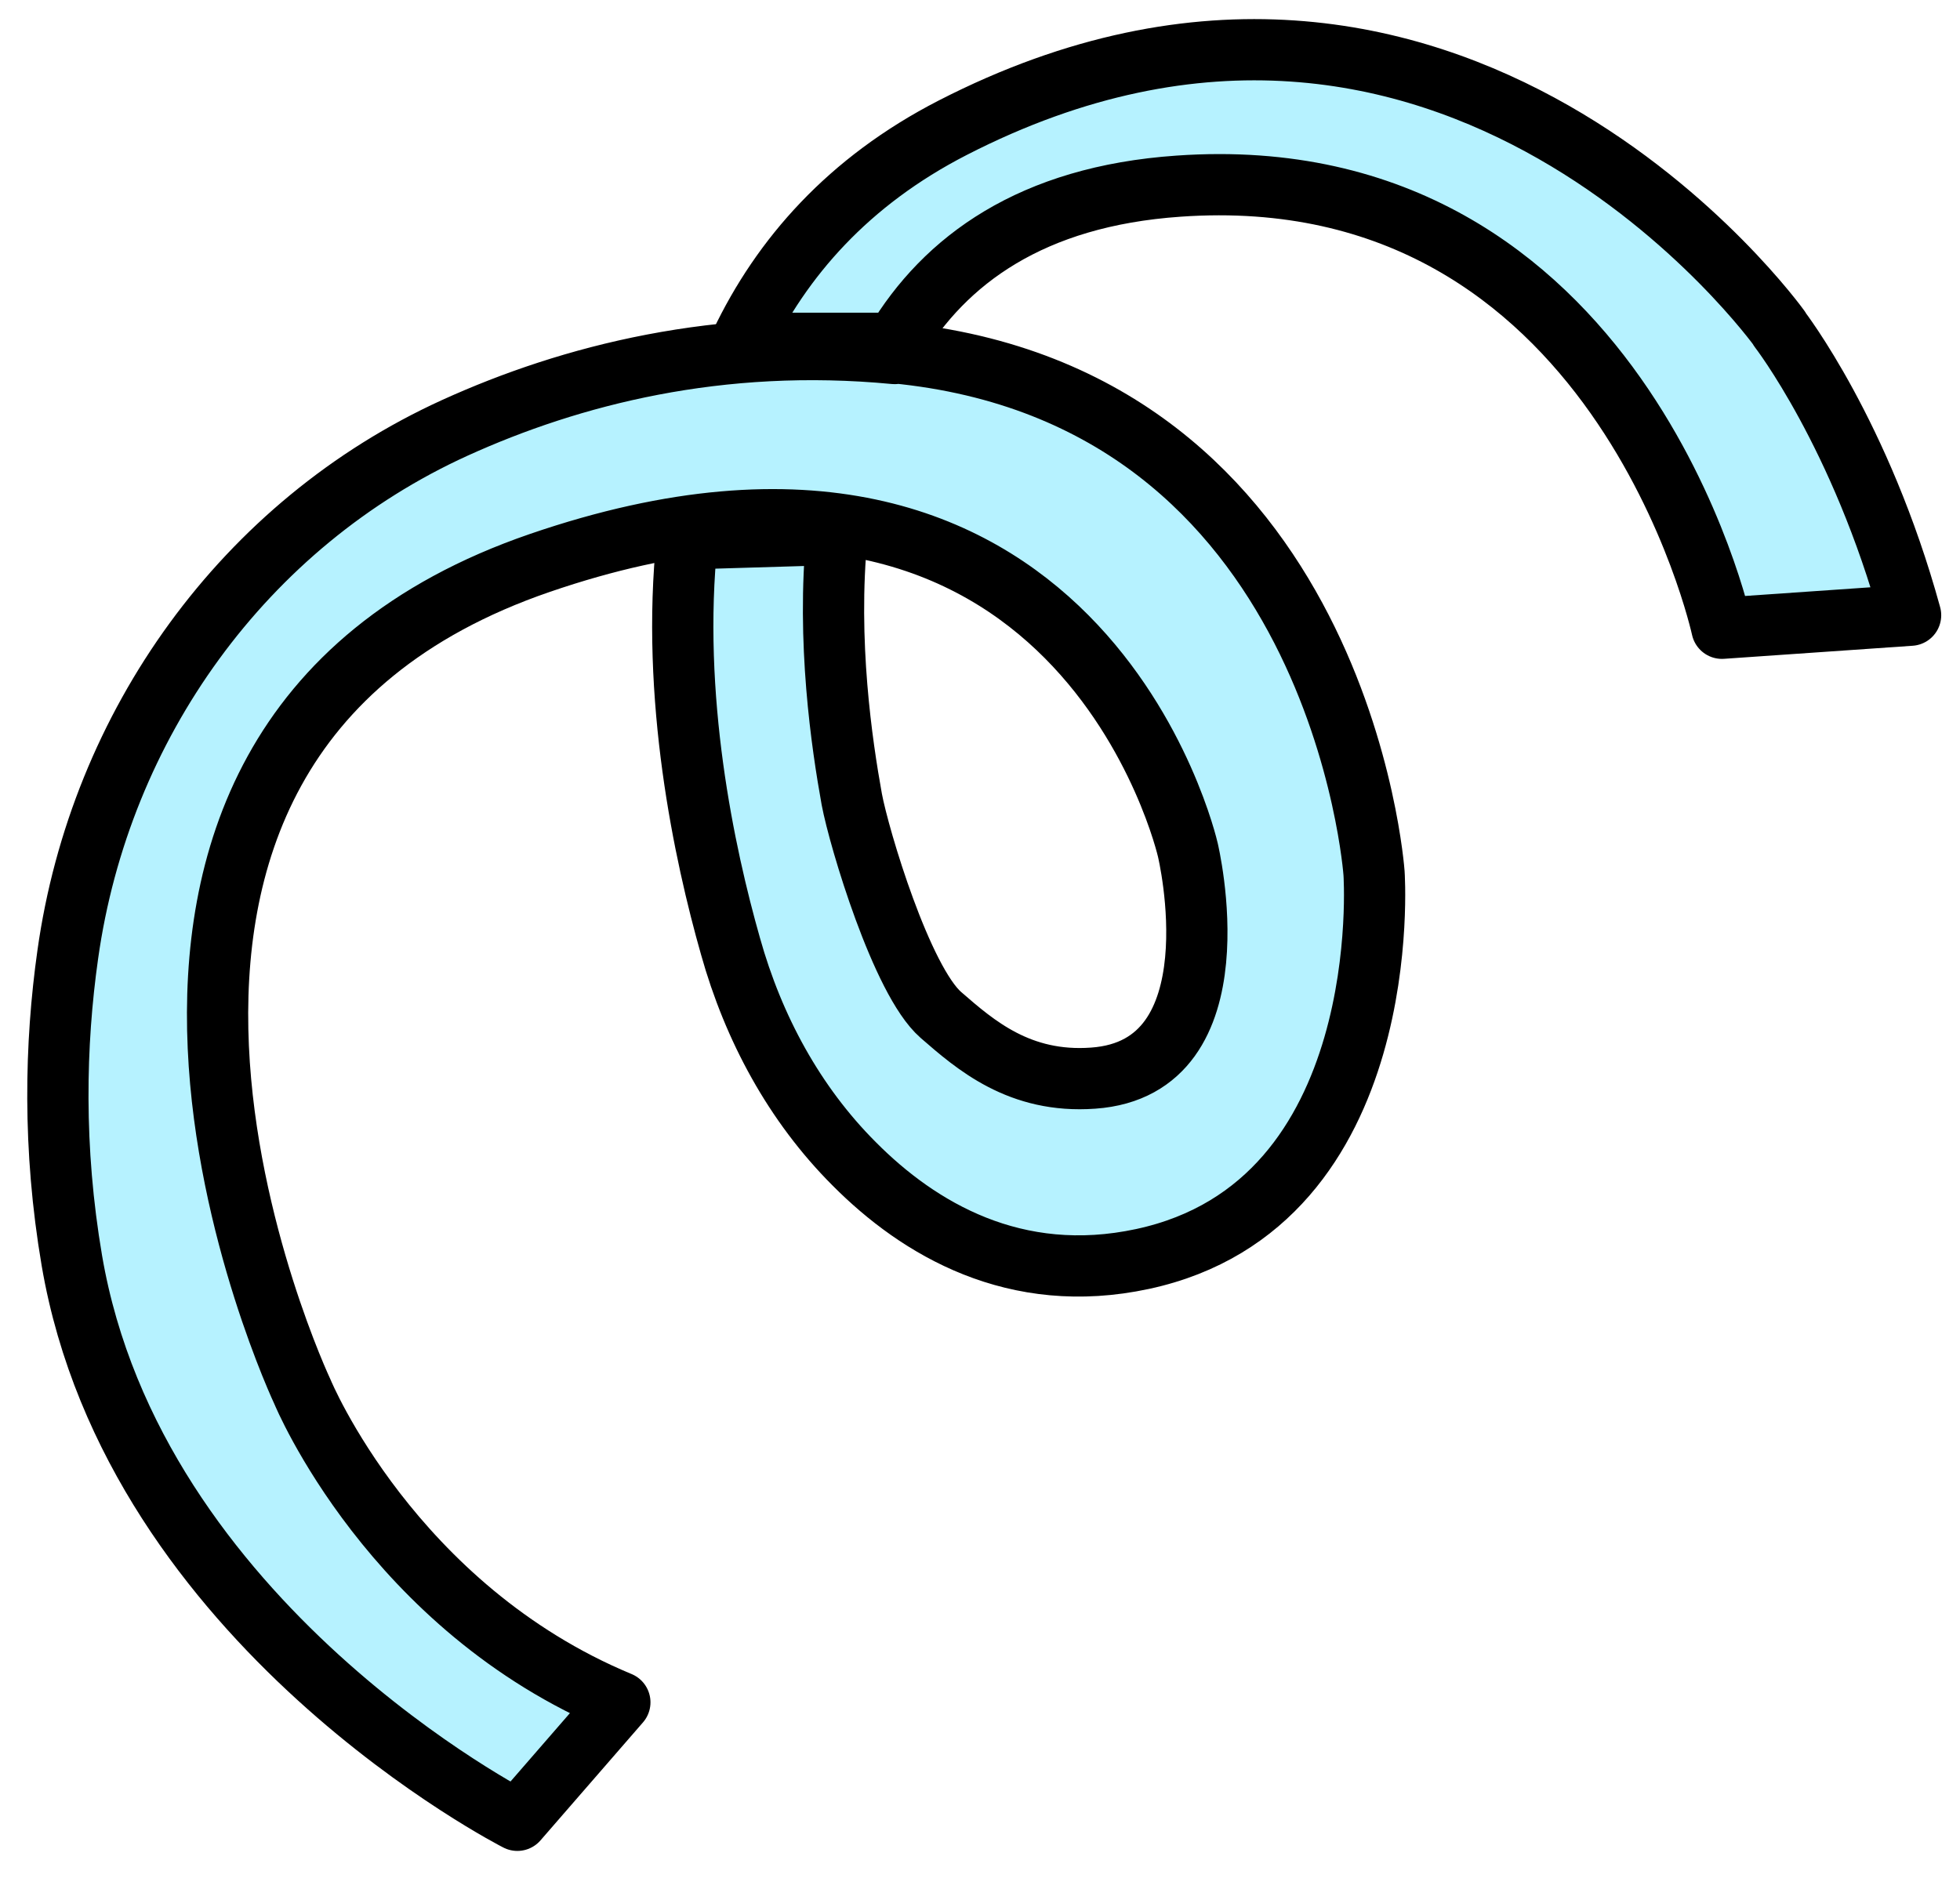 <svg width="48" height="46" viewBox="0 0 48 46" fill="none" xmlns="http://www.w3.org/2000/svg">
<path d="M43.58 8.05C43.58 8.05 35.56 -3.15 23.33 3.13C20.78 4.44 19.14 6.31 18.14 8.41H21.92C23.14 6.37 25.26 4.81 28.86 4.56C39.66 3.8 42.17 15.39 42.17 15.39L46.79 15.07C45.57 10.63 43.58 8.06 43.58 8.06V8.05Z" fill="#B6F2FF"/>
<path d="M21.91 8.66C17.62 8.25 13.98 9.19 11.14 10.48C5.98 12.83 2.45 17.76 1.66 23.38C1.35 25.57 1.29 28.12 1.76 30.88C3.29 39.82 12.67 44.59 12.67 44.59L15.18 41.7C9.59 39.38 7.41 34.1 7.41 34.1C7.41 34.1 -0.03 18.34 13.22 13.79C26.47 9.24 29.09 20.82 29.09 20.82C29.09 20.82 30.37 26.16 26.77 26.41C24.97 26.54 23.89 25.6 23.04 24.86C22.08 24.02 21.04 20.54 20.86 19.58C20.62 18.25 20.24 15.71 20.5 13.09L16.83 13.2C16.42 17.07 17.25 20.93 17.89 23.18C18.45 25.18 19.45 27.04 20.92 28.51C22.5 30.1 24.86 31.51 27.98 30.84C34.22 29.5 33.65 21.39 33.65 21.39C33.65 21.39 32.83 9.69 21.9 8.64L21.91 8.66Z" fill="#B6F2FF"/>
<path d="M43.58 8.05C43.58 8.05 35.56 -3.15 23.33 3.13C20.78 4.44 19.14 6.31 18.14 8.41H21.92C23.14 6.37 25.26 4.81 28.86 4.56C39.66 3.8 42.17 15.39 42.17 15.39L46.79 15.07C45.57 10.63 43.58 8.06 43.58 8.06V8.05Z" stroke="black" stroke-width="1.5" stroke-linecap="round" stroke-linejoin="round"/>
<path d="M21.91 8.66C17.62 8.25 13.98 9.19 11.14 10.48C5.98 12.83 2.45 17.76 1.66 23.38C1.35 25.57 1.29 28.12 1.76 30.88C3.29 39.82 12.67 44.59 12.67 44.59L15.18 41.7C9.59 39.38 7.41 34.1 7.41 34.1C7.41 34.1 -0.03 18.34 13.22 13.79C26.47 9.24 29.09 20.82 29.09 20.82C29.09 20.82 30.37 26.16 26.77 26.41C24.97 26.54 23.89 25.6 23.04 24.86C22.08 24.02 21.04 20.54 20.86 19.58C20.62 18.25 20.24 15.71 20.5 13.09L16.83 13.2C16.42 17.07 17.25 20.93 17.89 23.18C18.45 25.18 19.45 27.04 20.92 28.51C22.5 30.1 24.86 31.51 27.98 30.84C34.22 29.5 33.65 21.39 33.65 21.39C33.65 21.39 32.83 9.69 21.9 8.64L21.91 8.66Z" stroke="black" stroke-width="1.5" stroke-linecap="round" stroke-linejoin="round"/>
</svg>
